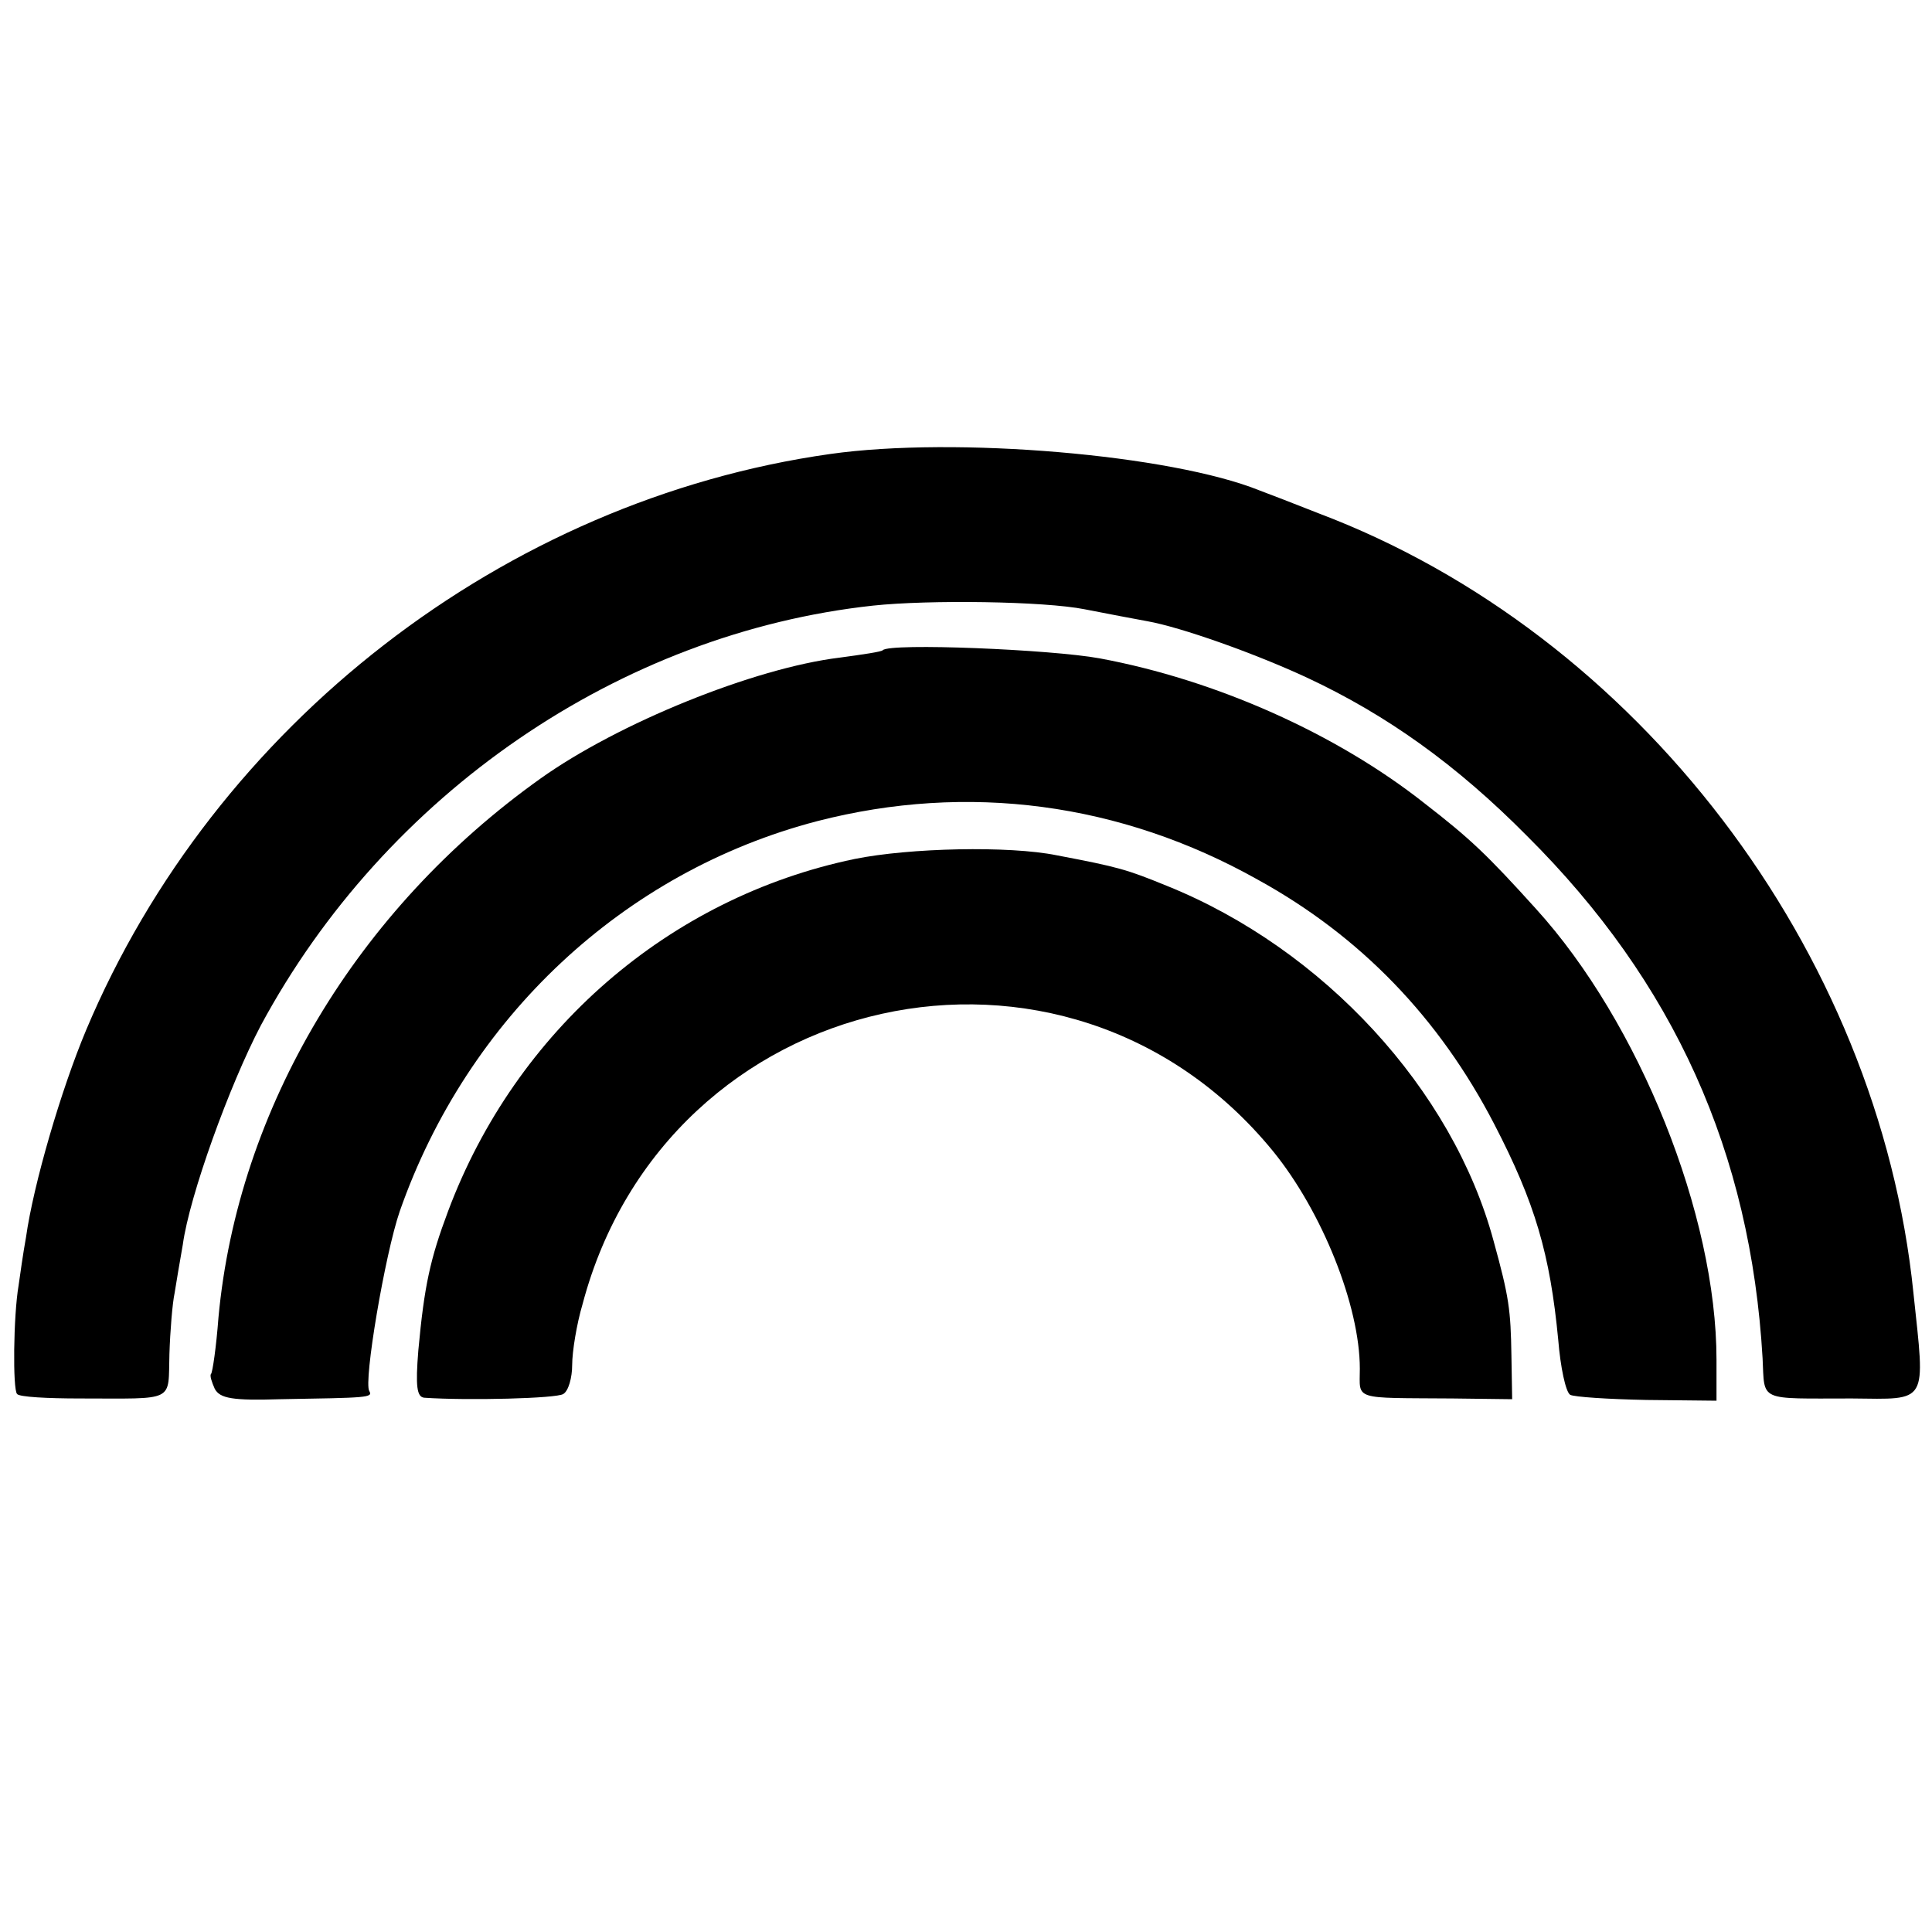 <?xml version="1.0" standalone="no"?>
<!DOCTYPE svg PUBLIC "-//W3C//DTD SVG 20010904//EN"
 "http://www.w3.org/TR/2001/REC-SVG-20010904/DTD/svg10.dtd">
<svg version="1.0" xmlns="http://www.w3.org/2000/svg"
 width="260pt" height="260pt" viewBox="0 0 260 260"
 preserveAspectRatio="xMidYMid meet">
<g transform="translate(0,260) scale(0.1,-0.1)"
fill="#000000" stroke="none">
<path d="M1117 1989 c-438 -62 -828 -364 -1001 -775 -34 -81 -71 -208 -81
-279 -4 -22 -8 -51 -10 -65 -7 -41 -8 -140 -2 -146 3 -4 41 -6 84 -6 131 0
119 -6 121 60 1 31 4 68 7 82 2 13 7 42 11 65 9 66 63 215 105 295 168 312
483 528 824 565 75 8 230 6 285 -5 30 -6 68 -13 84 -16 45 -8 144 -43 215 -76
107 -50 201 -117 296 -213 198 -197 301 -426 317 -703 3 -59 -7 -54 120 -54
104 -1 99 -9 83 142 -47 462 -372 887 -800 1049 -33 13 -69 27 -80 31 -119 48
-409 73 -578 49z"/>
<path d="M1188 1725 c-1 -2 -28 -6 -58 -10 -115 -14 -298 -88 -403 -163 -247
-176 -407 -444 -433 -725 -3 -40 -8 -74 -10 -76 -2 -2 1 -11 5 -20 7 -13 24
-16 88 -14 118 2 125 2 120 11 -8 12 21 184 41 242 91 260 301 457 562 525
202 52 408 25 593 -79 138 -76 244 -186 318 -329 55 -106 75 -175 86 -290 3
-37 10 -70 16 -74 5 -3 52 -6 103 -7 l94 -1 0 55 c0 195 -104 454 -243 607
-66 73 -88 94 -150 142 -119 94 -281 166 -437 195 -65 12 -282 21 -292 11z"/>
<path d="M1150 1444 c-250 -52 -456 -231 -547 -474 -24 -64 -32 -100 -40 -187
-4 -49 -2 -63 8 -64 59 -4 178 -1 187 5 7 4 12 22 12 39 0 18 6 55 14 82 113
427 651 546 929 206 66 -81 117 -208 117 -293 0 -43 -11 -39 125 -40 l80 -1
-1 59 c-1 61 -3 78 -24 154 -55 204 -229 393 -440 478 -54 22 -64 25 -148 41
-64 13 -198 10 -272 -5z"/>
</g>
</svg>
